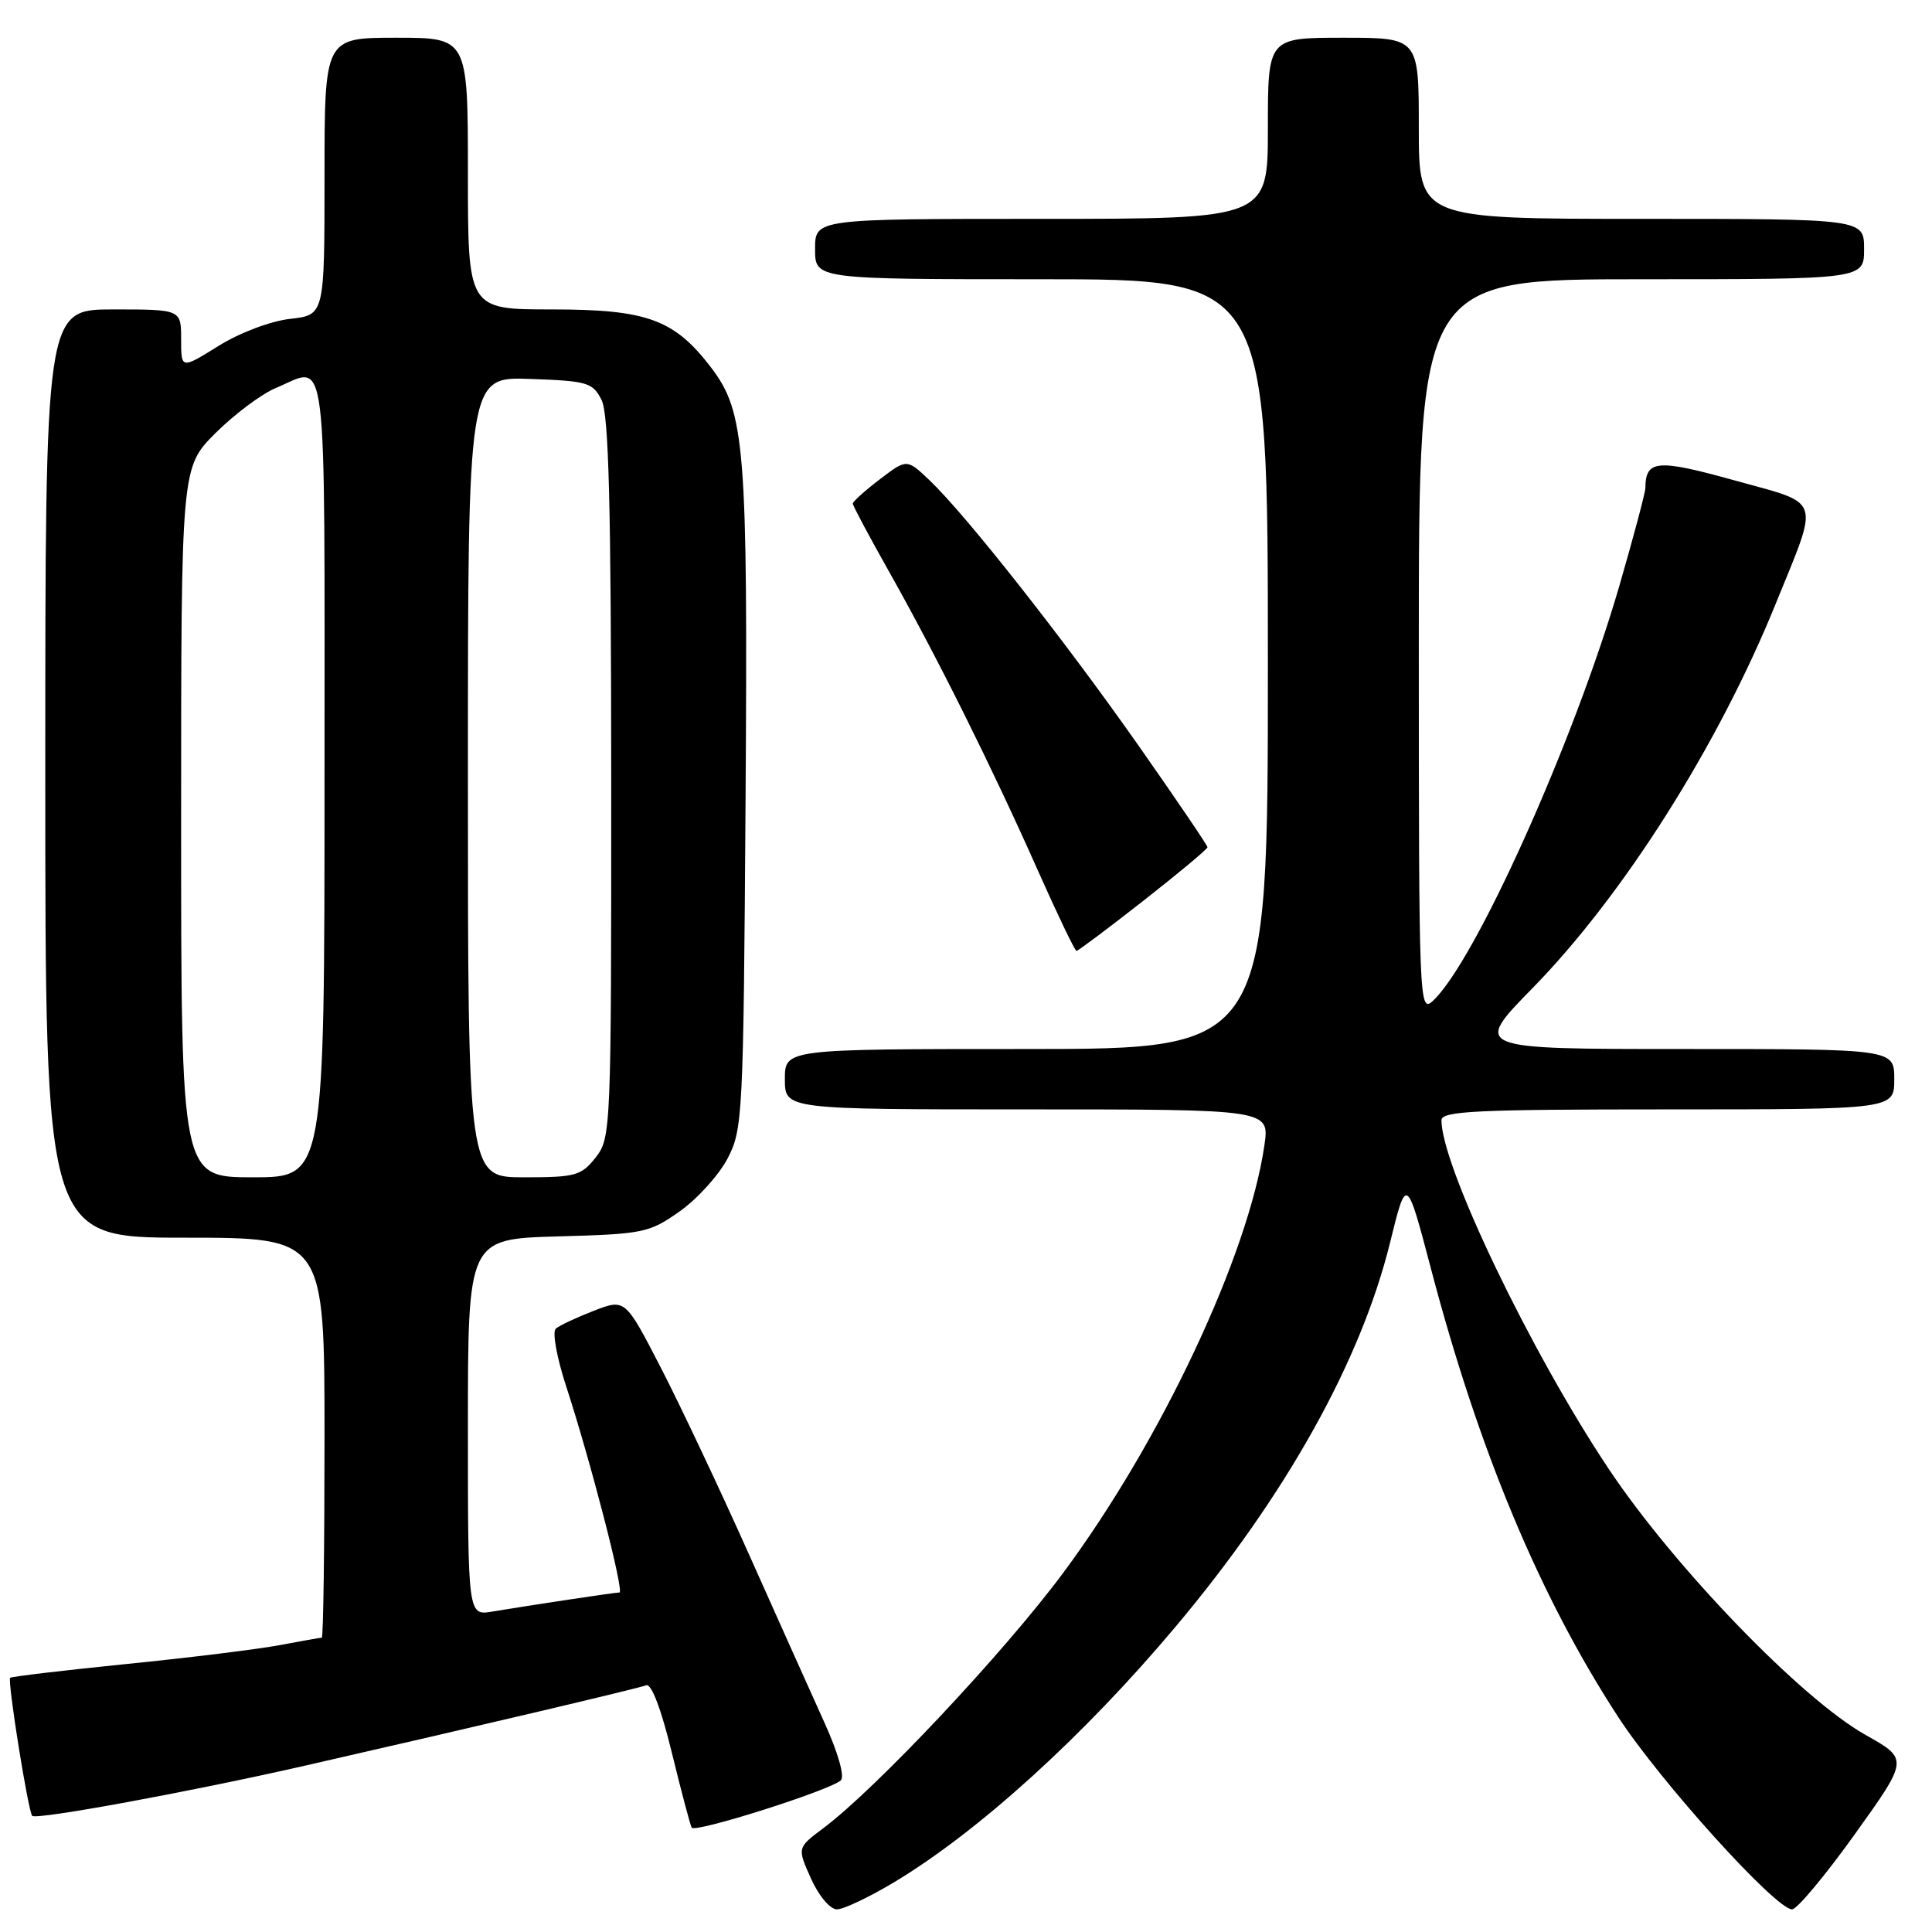 <?xml version="1.0" encoding="UTF-8" standalone="no"?>
<!DOCTYPE svg PUBLIC "-//W3C//DTD SVG 1.1//EN" "http://www.w3.org/Graphics/SVG/1.1/DTD/svg11.dtd" >
<svg xmlns="http://www.w3.org/2000/svg" xmlns:xlink="http://www.w3.org/1999/xlink" version="1.1" viewBox="0 0 256 256">
 <g >
 <path fill="currentColor"
d=" M 118.50 249.39 C 129.65 242.70 143.68 229.96 155.81 215.50 C 170.43 198.09 180.31 180.38 184.19 164.65 C 186.37 155.80 186.37 155.80 189.62 168.15 C 195.96 192.25 204.04 211.58 214.42 227.51 C 220.03 236.11 235.29 253.00 237.46 253.00 C 238.11 253.00 241.85 248.52 245.77 243.05 C 252.90 233.09 252.90 233.09 247.20 229.89 C 238.69 225.11 221.81 207.62 213.13 194.59 C 202.79 179.08 191.00 154.48 191.00 148.44 C 191.00 147.22 195.55 147.00 221.00 147.00 C 251.00 147.00 251.00 147.00 251.00 143.00 C 251.00 139.00 251.00 139.00 223.09 139.00 C 195.17 139.00 195.17 139.00 203.07 130.93 C 215.12 118.61 227.67 98.79 235.29 80.00 C 241.12 65.65 241.54 66.90 229.82 63.65 C 219.56 60.80 218.06 60.93 218.02 64.66 C 218.01 65.30 216.45 71.15 214.56 77.67 C 208.56 98.30 195.36 127.65 189.81 132.67 C 188.06 134.25 188.00 132.58 188.00 85.65 C 188.00 37.00 188.00 37.00 217.50 37.00 C 247.00 37.00 247.00 37.00 247.00 33.00 C 247.00 29.00 247.00 29.00 217.50 29.00 C 188.00 29.00 188.00 29.00 188.00 17.00 C 188.00 5.00 188.00 5.00 178.00 5.00 C 168.00 5.00 168.00 5.00 168.00 17.00 C 168.00 29.00 168.00 29.00 138.00 29.00 C 108.00 29.00 108.00 29.00 108.00 33.00 C 108.00 37.00 108.00 37.00 138.00 37.00 C 168.00 37.00 168.00 37.00 168.00 88.00 C 168.00 139.00 168.00 139.00 136.00 139.00 C 104.00 139.00 104.00 139.00 104.00 143.00 C 104.00 147.00 104.00 147.00 136.11 147.00 C 168.23 147.00 168.23 147.00 167.54 151.75 C 165.43 166.32 153.83 190.98 140.88 208.41 C 133.06 218.95 116.04 237.06 109.06 242.27 C 105.63 244.84 105.63 244.84 107.46 248.92 C 108.50 251.23 110.00 253.00 110.90 253.00 C 111.78 253.00 115.20 251.37 118.50 249.39 Z  M 111.41 235.91 C 111.95 235.41 111.07 232.29 109.26 228.29 C 107.57 224.55 103.05 214.49 99.22 205.91 C 95.39 197.34 90.14 186.22 87.55 181.20 C 82.84 172.08 82.84 172.08 78.67 173.69 C 76.38 174.58 74.11 175.64 73.64 176.06 C 73.16 176.48 73.78 179.90 75.01 183.66 C 78.25 193.58 82.75 211.00 82.08 211.01 C 81.44 211.02 70.34 212.69 65.25 213.54 C 62.00 214.09 62.00 214.09 62.00 189.13 C 62.00 164.17 62.00 164.17 73.92 163.83 C 85.30 163.52 86.03 163.36 90.08 160.50 C 92.41 158.85 95.26 155.70 96.41 153.50 C 98.42 149.65 98.51 147.87 98.79 106.10 C 99.10 59.23 98.73 54.59 94.20 48.67 C 89.33 42.31 85.72 41.00 73.11 41.00 C 62.00 41.00 62.00 41.00 62.00 23.00 C 62.00 5.00 62.00 5.00 52.50 5.00 C 43.00 5.00 43.00 5.00 43.00 23.37 C 43.00 41.74 43.00 41.74 38.45 42.25 C 35.84 42.55 31.78 44.08 28.95 45.84 C 24.00 48.92 24.00 48.92 24.00 44.96 C 24.00 41.00 24.00 41.00 15.00 41.00 C 6.00 41.00 6.00 41.00 6.00 102.50 C 6.00 164.00 6.00 164.00 24.50 164.00 C 43.00 164.00 43.00 164.00 43.00 190.50 C 43.00 205.07 42.84 217.00 42.64 217.00 C 42.44 217.00 39.92 217.45 37.05 217.99 C 34.18 218.53 25.04 219.66 16.75 220.49 C 8.45 221.33 1.52 222.15 1.35 222.32 C 0.96 222.71 3.74 240.07 4.27 240.61 C 4.84 241.17 25.39 237.39 40.50 233.94 C 63.05 228.80 84.46 223.75 85.62 223.31 C 86.32 223.05 87.61 226.45 89.01 232.19 C 90.26 237.31 91.45 241.80 91.65 242.17 C 92.06 242.92 109.95 237.24 111.41 235.91 Z  M 151.51 119.35 C 156.18 115.69 160.00 112.50 160.00 112.26 C 160.00 112.02 155.87 105.94 150.83 98.75 C 140.92 84.64 127.99 68.23 123.17 63.64 C 120.16 60.78 120.16 60.78 116.58 63.51 C 114.61 65.01 113.00 66.46 113.00 66.73 C 113.00 67.00 115.19 71.11 117.87 75.86 C 124.16 87.03 131.49 101.75 137.48 115.25 C 140.11 121.16 142.43 126.00 142.64 126.00 C 142.85 126.00 146.84 123.01 151.51 119.35 Z  M 24.00 108.97 C 24.00 61.95 24.00 61.95 28.54 57.40 C 31.04 54.91 34.63 52.22 36.51 51.43 C 43.52 48.50 43.00 44.35 43.00 103.00 C 43.00 156.00 43.00 156.00 33.50 156.00 C 24.00 156.00 24.00 156.00 24.00 108.97 Z  M 62.00 102.96 C 62.00 49.92 62.00 49.92 70.22 50.21 C 77.86 50.48 78.54 50.68 79.71 53.00 C 80.67 54.91 80.97 66.80 80.99 103.12 C 81.00 149.78 80.96 150.78 78.93 153.37 C 77.02 155.79 76.26 156.00 69.43 156.00 C 62.00 156.00 62.00 156.00 62.00 102.96 Z "/>
</g>
</svg>